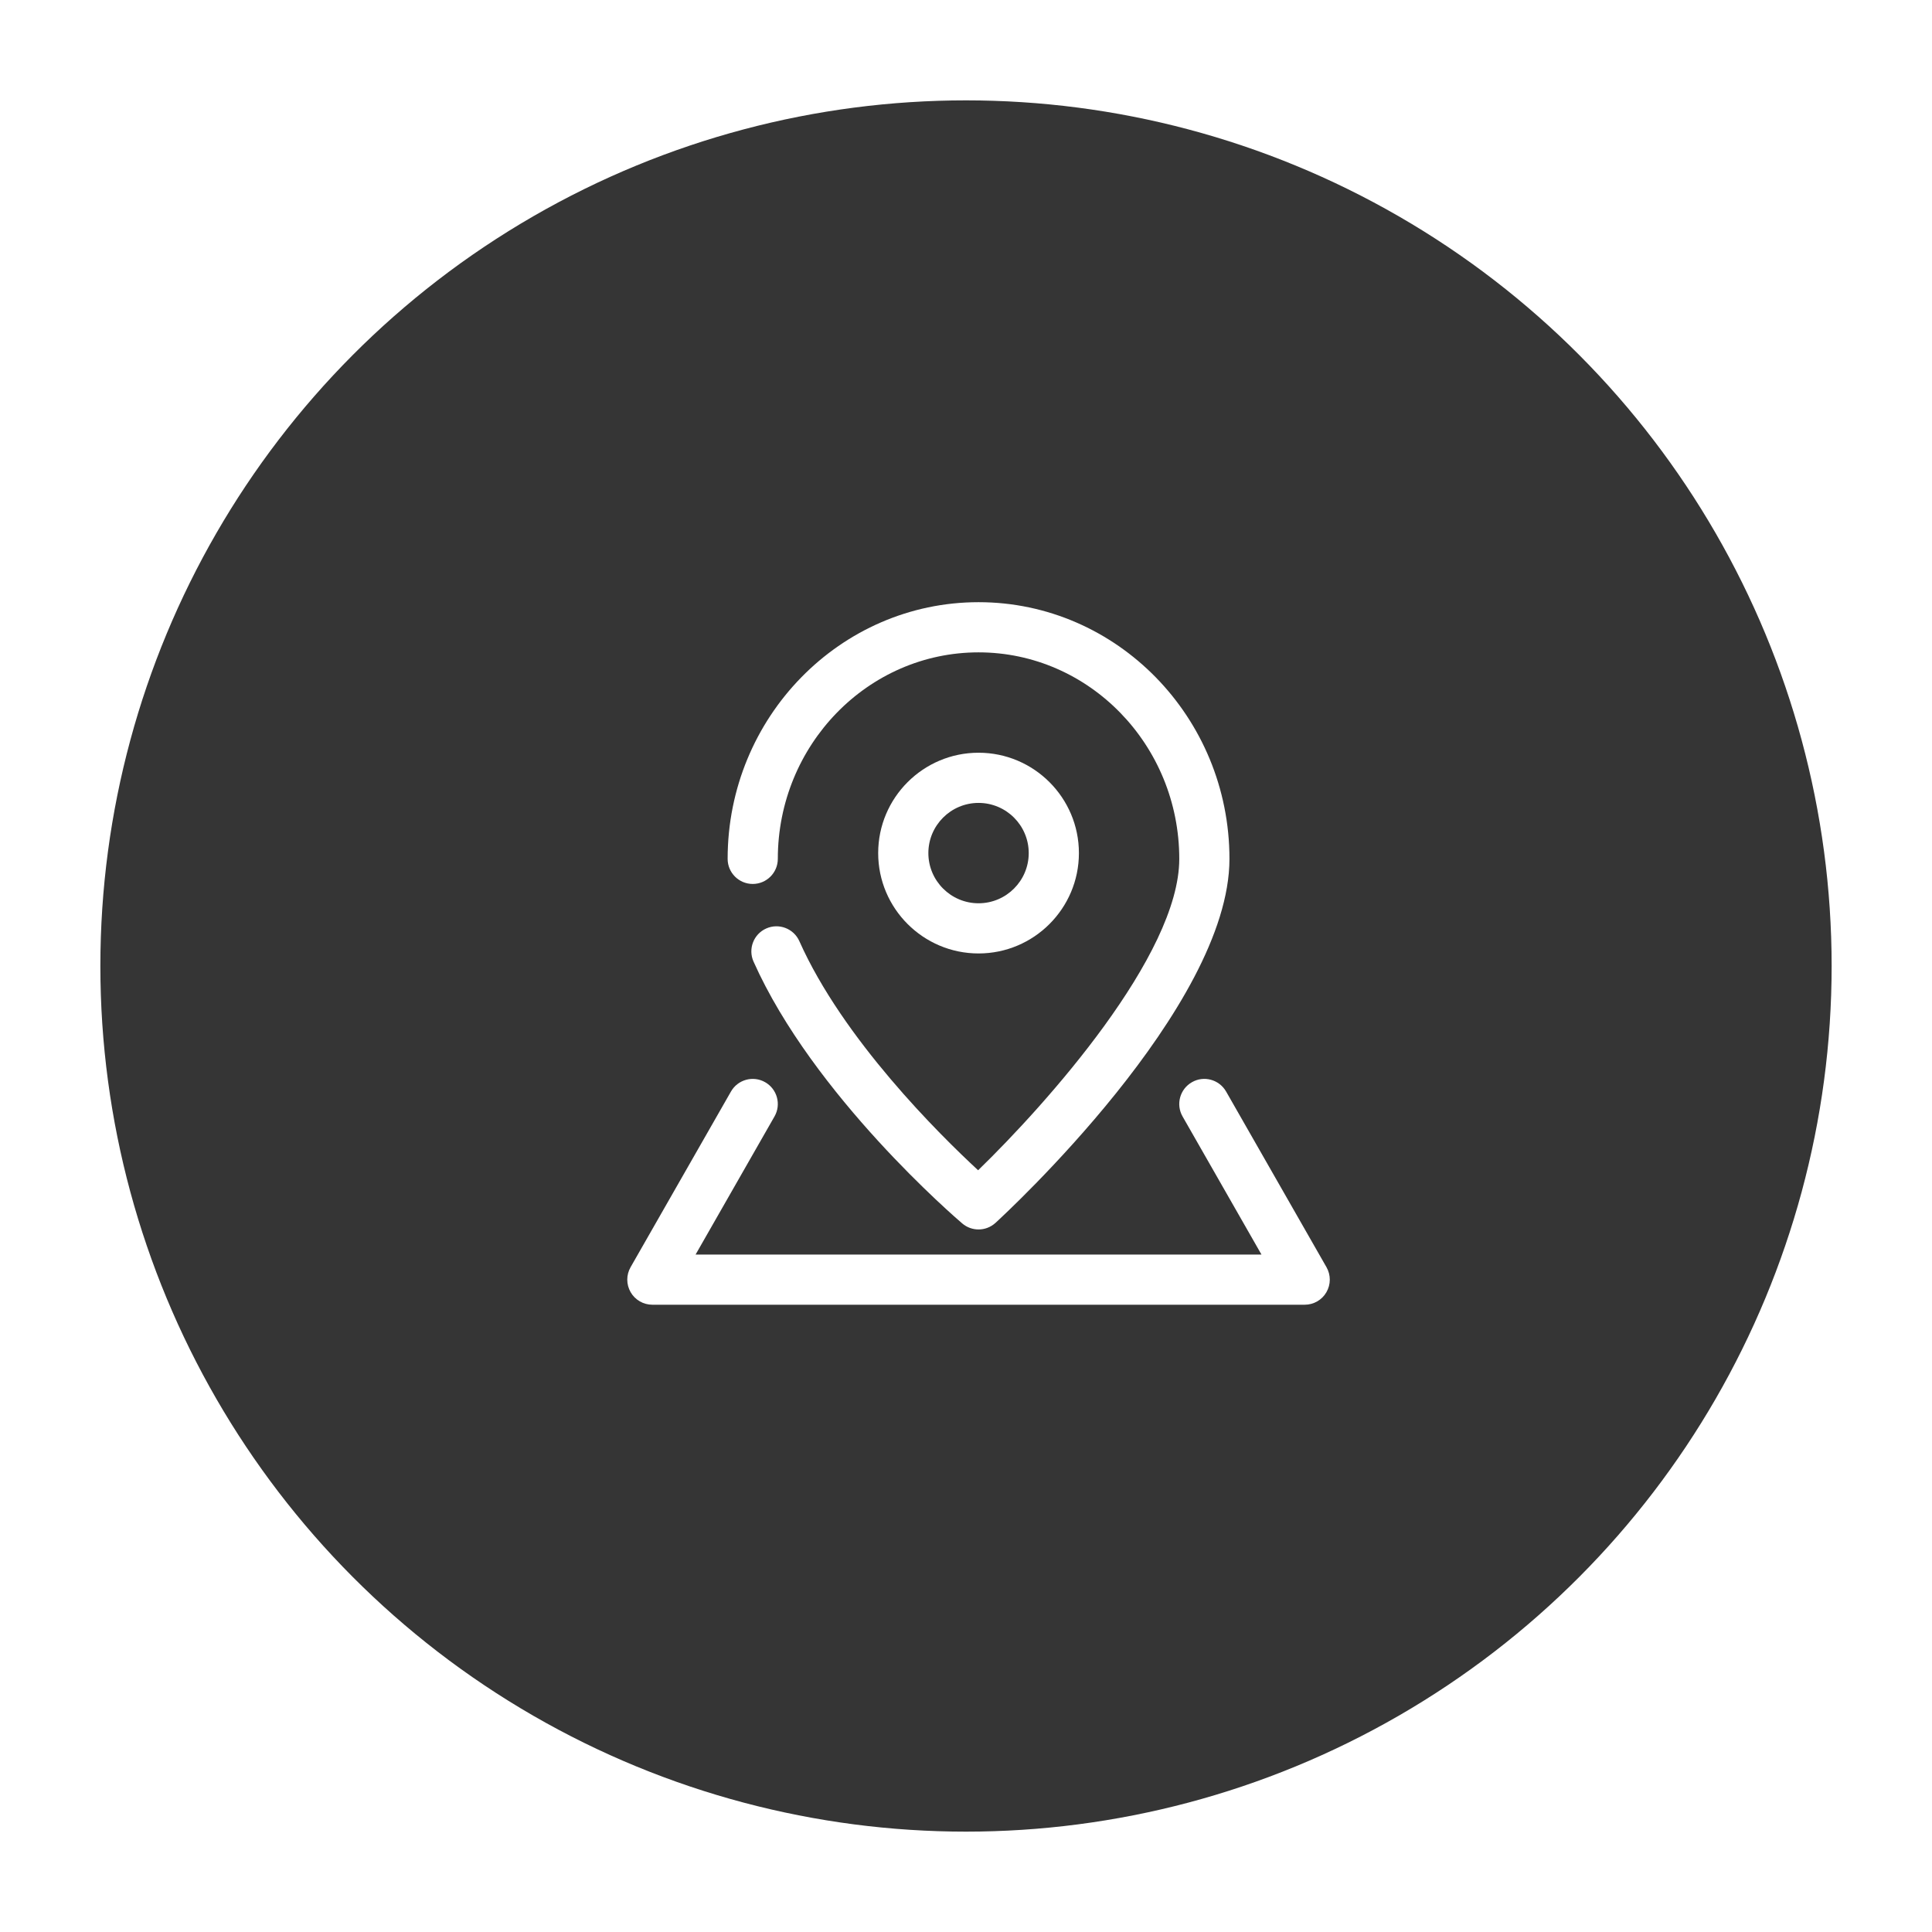 <svg width="77" height="77" viewBox="0 0 77 77" fill="none" xmlns="http://www.w3.org/2000/svg">
<g filter="url(#filter0_d_88_10392)">
<circle cx="38.5" cy="37.5" r="34.5" fill="#353535"/>
<path d="M39 48C38.77 48 38.539 47.921 38.352 47.762C38.11 47.556 32.41 42.662 30.032 37.324C29.807 36.82 30.034 36.228 30.539 36.004C31.042 35.78 31.634 36.006 31.859 36.511C33.598 40.416 37.436 44.21 38.983 45.641C41.713 42.991 47 37.069 47 33.23C47 28.692 43.411 25 39 25C34.589 25 31 28.692 31 33.23C31 33.782 30.552 34.23 30 34.23C29.448 34.23 29 33.782 29 33.23C29 27.589 33.486 23 39 23C44.514 23 49 27.589 49 33.23C49 39.142 40.056 47.389 39.675 47.738C39.484 47.912 39.242 48 39 48Z" fill="white"/>
<path d="M39 37C36.794 37 35 35.206 35 33C35 30.794 36.794 29 39 29C41.206 29 43 30.794 43 33C43 35.206 41.206 37 39 37ZM39 31C37.897 31 37 31.897 37 33C37 34.103 37.897 35 39 35C40.103 35 41 34.103 41 33C41 31.897 40.103 31 39 31Z" fill="white"/>
<path d="M52 51H26C25.644 51 25.314 50.811 25.135 50.502C24.956 50.193 24.955 49.814 25.132 49.504L29.132 42.504C29.406 42.025 30.017 41.857 30.496 42.132C30.975 42.406 31.142 43.017 30.868 43.496L27.723 49H50.276L47.131 43.496C46.857 43.017 47.024 42.406 47.503 42.132C47.982 41.856 48.593 42.025 48.867 42.504L52.867 49.504C53.044 49.814 53.043 50.193 52.864 50.502C52.686 50.811 52.356 51 52 51Z" fill="white"/>
</g>
<defs>
<filter id="filter0_d_88_10392" x="0" y="0" width="77" height="77" filterUnits="userSpaceOnUse" color-interpolation-filters="sRGB">
<feFlood flood-opacity="0" result="BackgroundImageFix"/>
<feColorMatrix in="SourceAlpha" type="matrix" values="0 0 0 0 0 0 0 0 0 0 0 0 0 0 0 0 0 0 127 0" result="hardAlpha"/>
<feOffset dy="1"/>
<feGaussianBlur stdDeviation="2"/>
<feComposite in2="hardAlpha" operator="out"/>
<feColorMatrix type="matrix" values="0 0 0 0 0 0 0 0 0 0 0 0 0 0 0 0 0 0 0.15 0"/>
<feBlend mode="normal" in2="BackgroundImageFix" result="effect1_dropShadow_88_10392"/>
<feBlend mode="normal" in="SourceGraphic" in2="effect1_dropShadow_88_10392" result="shape"/>
</filter>
</defs>
</svg>
